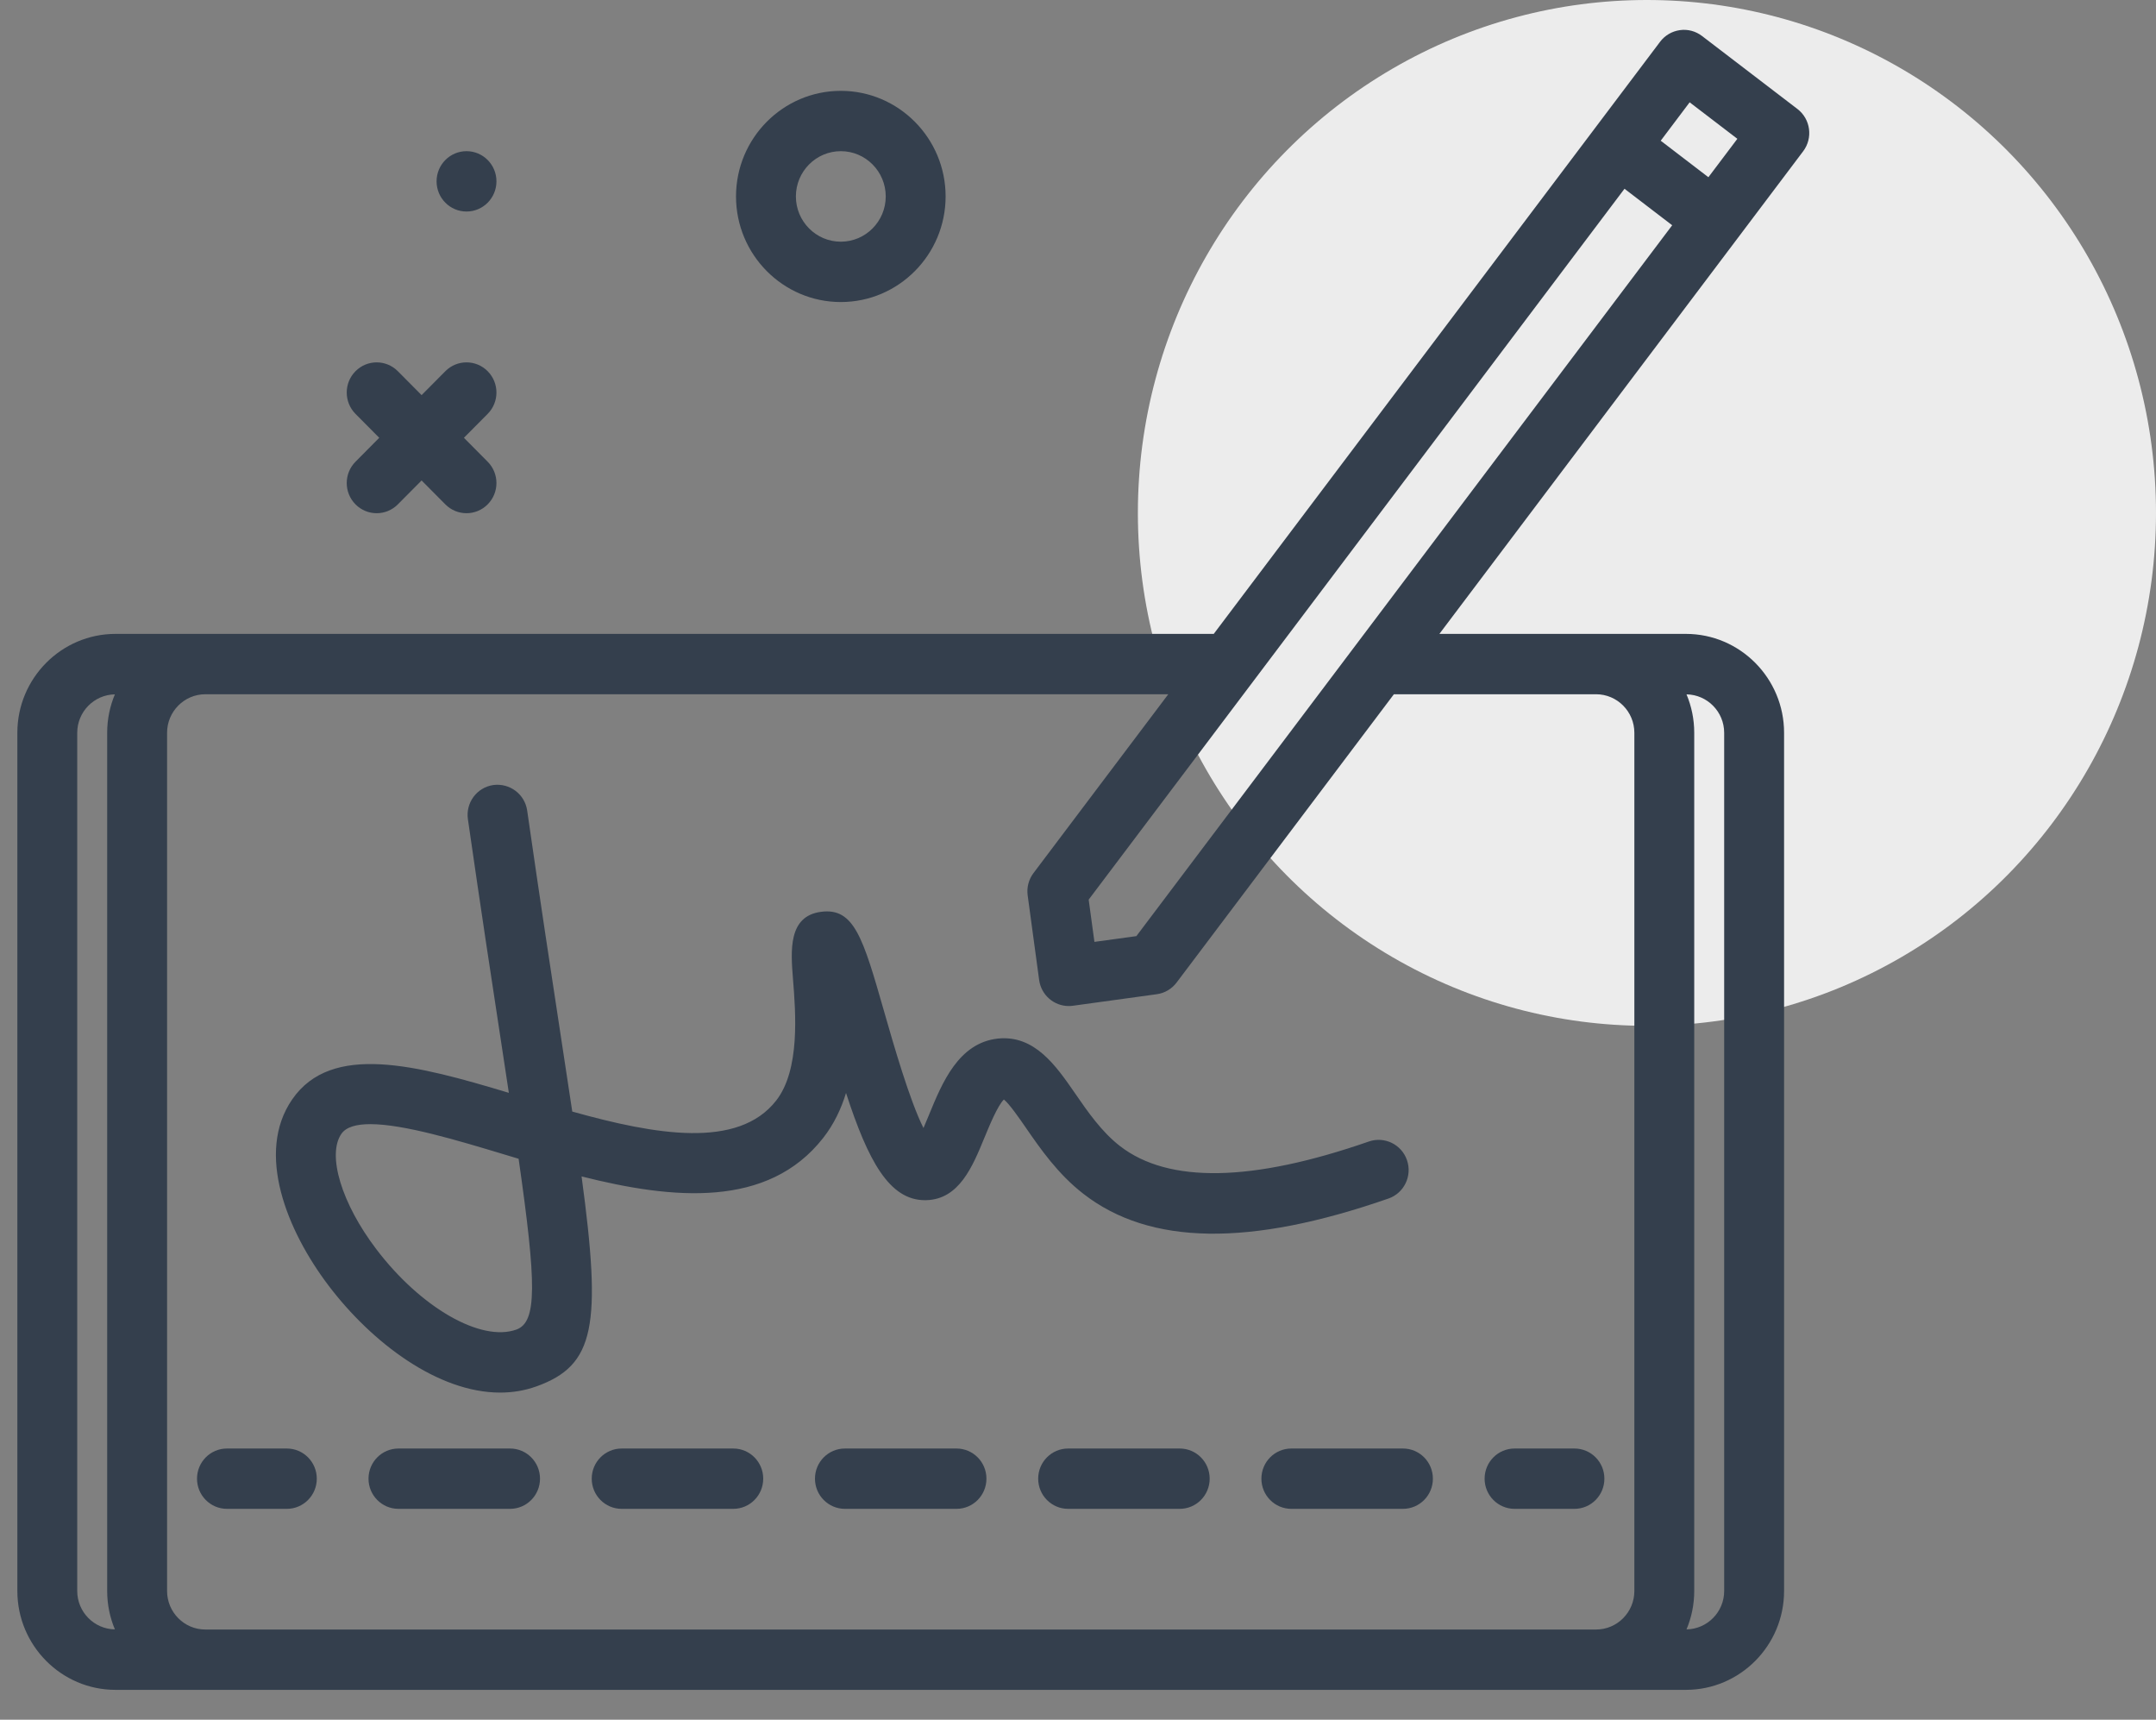 <svg width="79" height="63" viewBox="0 0 79 63" fill="none" xmlns="http://www.w3.org/2000/svg">
<rect x="0" y="0" width="79" height="63" fill="#808080" stroke="none"/>
<ellipse cx="60.347" cy="18.79" rx="18.653" ry="18.79" fill="#ECECEC"/>
<path fill-rule="evenodd" clip-rule="evenodd" d="M65.862 3.993L62.366 1.319C62.134 1.142 61.843 1.062 61.554 1.104C61.265 1.144 61.005 1.297 60.829 1.53L44.474 23.222H4.232C2.249 23.222 0.636 24.847 0.636 26.845V58.284C0.636 60.281 2.249 61.906 4.232 61.906H61.775C63.758 61.906 65.372 60.281 65.372 58.284V26.845C65.372 24.847 63.758 23.222 61.775 23.222H52.742L66.071 5.542C66.438 5.056 66.344 4.362 65.862 3.993ZM41.639 34.294L40.102 34.505L39.891 32.957L59.525 6.915L61.272 8.252L41.639 34.294ZM2.83 58.284V26.845C2.83 26.074 3.448 25.45 4.21 25.437C4.028 25.87 3.927 26.346 3.927 26.845V58.284C3.927 58.783 4.028 59.258 4.21 59.691C3.448 59.679 2.83 59.055 2.83 58.284ZM63.177 26.845V58.284C63.177 59.054 62.559 59.679 61.797 59.691C61.979 59.258 62.08 58.783 62.08 58.284V26.845C62.08 26.346 61.979 25.87 61.797 25.437C62.56 25.45 63.177 26.075 63.177 26.845ZM58.483 25.433C59.257 25.433 59.886 26.067 59.886 26.845V58.284C59.886 59.062 59.257 59.696 58.483 59.696H7.524C6.751 59.696 6.122 59.062 6.122 58.284V26.845C6.122 26.067 6.751 25.433 7.524 25.433H42.808L37.869 31.984C37.693 32.218 37.616 32.512 37.656 32.802L38.076 35.9C38.151 36.454 38.621 36.855 39.161 36.855C39.211 36.855 39.261 36.852 39.311 36.845L42.386 36.422C42.675 36.383 42.936 36.229 43.112 35.996L51.075 25.433H58.483ZM62.599 6.492L60.852 5.155L61.912 3.748L63.66 5.085L62.599 6.492ZM30.809 11.065C32.926 11.065 34.649 9.329 34.649 7.196C34.649 5.063 32.926 3.328 30.809 3.328C28.692 3.328 26.969 5.063 26.969 7.196C26.969 9.329 28.692 11.065 30.809 11.065ZM30.809 5.538C31.717 5.538 32.455 6.282 32.455 7.196C32.455 8.11 31.717 8.854 30.809 8.854C29.901 8.854 29.163 8.11 29.163 7.196C29.163 6.282 29.902 5.538 30.809 5.538ZM18.191 6.643C18.191 7.254 17.7 7.749 17.094 7.749C16.488 7.749 15.997 7.254 15.997 6.643C15.997 6.033 16.488 5.538 17.094 5.538C17.7 5.538 18.191 6.033 18.191 6.643ZM13.802 18.801C13.521 18.801 13.241 18.693 13.026 18.477C12.598 18.046 12.598 17.346 13.026 16.915L13.896 16.038L13.026 15.162C12.598 14.73 12.598 14.03 13.026 13.599C13.455 13.167 14.149 13.167 14.578 13.599L15.448 14.475L16.318 13.599C16.747 13.167 17.441 13.167 17.869 13.599C18.298 14.03 18.298 14.73 17.869 15.162L16.999 16.038L17.869 16.915C18.298 17.346 18.298 18.046 17.869 18.477C17.655 18.693 17.374 18.801 17.094 18.801C16.813 18.801 16.532 18.693 16.318 18.477L15.448 17.601L14.578 18.477C14.364 18.693 14.083 18.801 13.802 18.801ZM39.393 40.054L39.4 40.064L39.402 40.067C39.855 40.724 40.368 41.467 41.04 41.986C42.816 43.362 45.884 43.305 50.16 41.817C50.731 41.621 51.357 41.924 51.555 42.502C51.753 43.079 51.449 43.708 50.876 43.907C45.788 45.678 42.132 45.623 39.702 43.738C38.76 43.009 38.117 42.076 37.599 41.327L37.598 41.324L37.593 41.318C37.347 40.962 36.993 40.449 36.785 40.279C36.554 40.504 36.247 41.252 36.074 41.673L36.073 41.673L36.071 41.678C35.637 42.737 35.144 43.936 33.941 43.967C33.925 43.968 33.91 43.968 33.895 43.968C32.583 43.968 31.807 42.523 31 40.04C30.821 40.626 30.554 41.188 30.162 41.688C28.14 44.271 24.66 43.944 21.31 43.097C22.051 48.573 21.806 50.017 19.656 50.789C19.224 50.944 18.777 51.016 18.326 51.016C16.051 51.016 13.633 49.197 12.043 47.101C10.512 45.084 9.356 42.231 10.707 40.275C12.15 38.183 15.278 39.023 18.645 40.035C18.564 39.497 18.477 38.927 18.385 38.324C18.036 36.043 17.618 33.304 17.145 30.011C17.058 29.407 17.474 28.846 18.074 28.759C18.674 28.679 19.23 29.09 19.317 29.695C19.789 32.98 20.206 35.712 20.554 37.988C20.705 38.976 20.844 39.885 20.969 40.721C24.011 41.572 27.043 42.105 28.439 40.32C29.322 39.192 29.156 37.105 29.056 35.858L29.056 35.858L29.056 35.856C28.975 34.836 28.874 33.565 30.079 33.404C31.301 33.24 31.623 34.361 32.399 37.066L32.413 37.115L32.416 37.126L32.416 37.127C32.737 38.245 33.332 40.32 33.838 41.324C33.909 41.162 33.978 40.993 34.037 40.85L34.043 40.834C34.524 39.664 35.123 38.206 36.562 38.047C37.91 37.906 38.694 39.042 39.393 40.054ZM13.786 45.759C15.415 47.906 17.622 49.173 18.92 48.708C19.685 48.433 19.661 47.044 19.003 42.45C18.816 42.394 18.631 42.338 18.448 42.283C16.765 41.776 14.793 41.182 13.57 41.182C13.062 41.182 12.684 41.284 12.509 41.537C11.977 42.308 12.514 44.084 13.786 45.759ZM8.316 53.065H10.511C11.116 53.065 11.608 53.559 11.608 54.17C11.608 54.78 11.116 55.275 10.511 55.275H8.316C7.71 55.275 7.219 54.78 7.219 54.17C7.219 53.559 7.71 53.065 8.316 53.065ZM35.048 53.065H30.959C30.353 53.065 29.862 53.559 29.862 54.17C29.862 54.78 30.353 55.275 30.959 55.275H35.048C35.654 55.275 36.145 54.78 36.145 54.17C36.145 53.559 35.654 53.065 35.048 53.065ZM14.6 53.065H18.689C19.295 53.065 19.787 53.559 19.787 54.17C19.787 54.78 19.295 55.275 18.689 55.275H14.6C13.994 55.275 13.503 54.78 13.503 54.17C13.503 53.559 13.994 53.065 14.6 53.065ZM43.227 53.065H39.138C38.532 53.065 38.041 53.559 38.041 54.17C38.041 54.78 38.532 55.275 39.138 55.275H43.227C43.833 55.275 44.325 54.78 44.325 54.17C44.325 53.559 43.833 53.065 43.227 53.065ZM46.22 54.17C46.22 53.559 46.711 53.065 47.317 53.065H51.407C52.013 53.065 52.504 53.559 52.504 54.17C52.504 54.78 52.013 55.275 51.407 55.275H47.317C46.711 55.275 46.22 54.78 46.22 54.17ZM26.869 53.065H22.779C22.173 53.065 21.682 53.559 21.682 54.17C21.682 54.78 22.173 55.275 22.779 55.275H26.869C27.475 55.275 27.966 54.78 27.966 54.17C27.966 53.559 27.475 53.065 26.869 53.065ZM57.691 55.275H55.497C54.891 55.275 54.399 54.78 54.399 54.17C54.399 53.559 54.891 53.065 55.497 53.065H57.691C58.297 53.065 58.788 53.559 58.788 54.17C58.788 54.78 58.297 55.275 57.691 55.275Z" fill="#343F4D"/>
</svg>
